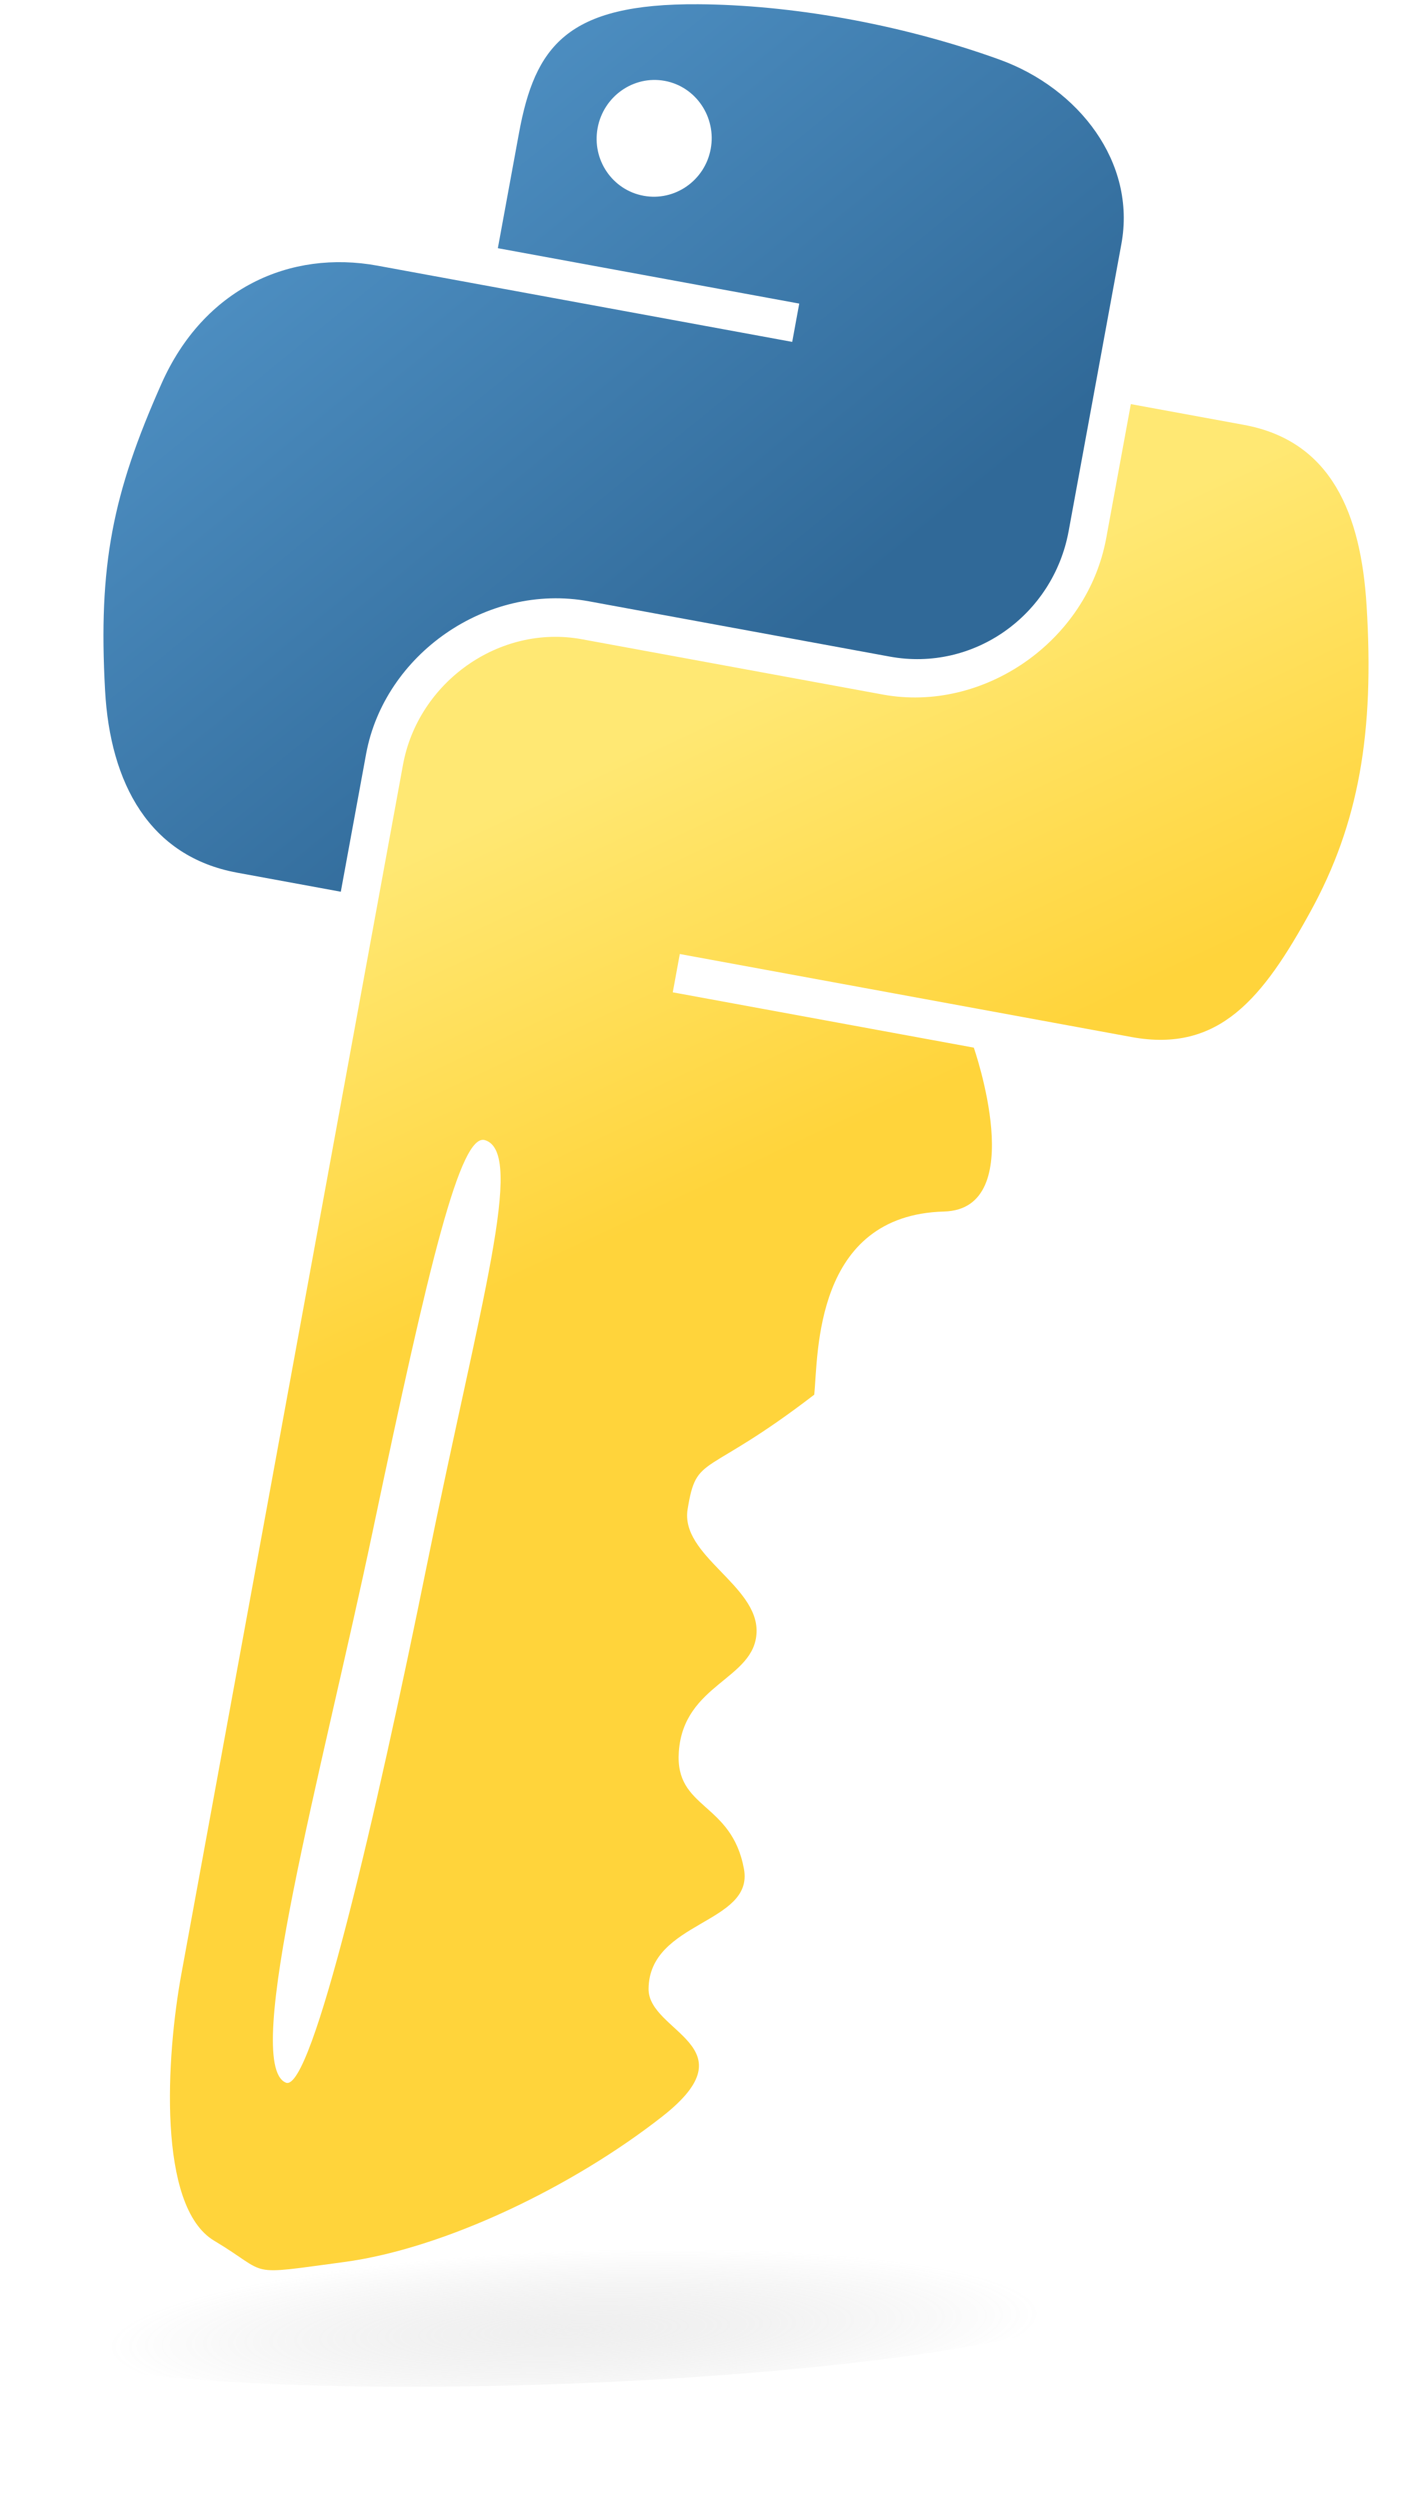 <?xml version="1.0" encoding="UTF-8" standalone="no"?>
<!-- Created with Inkscape (http://www.inkscape.org/) -->

<svg
   version="1.0"
   id="svg2"
   sodipodi:version="0.32"
   inkscape:version="1.3 (0e150ed6c4, 2023-07-21)"
   sodipodi:docname="Python-logo-notext.svg"
   width="92.07pt"
   height="164.001pt"
   inkscape:export-filename="python-logo-only.png"
   inkscape:export-xdpi="232.44"
   inkscape:export-ydpi="232.44"
   xmlns:inkscape="http://www.inkscape.org/namespaces/inkscape"
   xmlns:sodipodi="http://sodipodi.sourceforge.net/DTD/sodipodi-0.dtd"
   xmlns:xlink="http://www.w3.org/1999/xlink"
   xmlns="http://www.w3.org/2000/svg"
   xmlns:svg="http://www.w3.org/2000/svg"
   xmlns:rdf="http://www.w3.org/1999/02/22-rdf-syntax-ns#"
   xmlns:cc="http://creativecommons.org/ns#"
   xmlns:dc="http://purl.org/dc/elements/1.1/">
  <sodipodi:namedview
     inkscape:window-height="1371"
     inkscape:window-width="1976"
     inkscape:pageshadow="2"
     inkscape:pageopacity="0.0"
     guidetolerance="10.0"
     gridtolerance="10.0"
     objecttolerance="10.0"
     borderopacity="1.0"
     bordercolor="#666666"
     pagecolor="#ffffff"
     id="base"
     inkscape:zoom="3.1668843"
     inkscape:cx="62.364134"
     inkscape:cy="123.62308"
     inkscape:window-x="1092"
     inkscape:window-y="32"
     inkscape:current-layer="svg2"
     width="210mm"
     height="40mm"
     units="mm"
     inkscape:showpageshadow="2"
     inkscape:pagecheckerboard="true"
     inkscape:deskcolor="#d1d1d1"
     inkscape:document-units="pt"
     showgrid="false"
     inkscape:window-maximized="0" />
  <defs
     id="defs4">
    <linearGradient
       id="linearGradient2795">
      <stop
         style="stop-color:#b8b8b8;stop-opacity:0.498;"
         offset="0"
         id="stop2797" />
      <stop
         style="stop-color:#7f7f7f;stop-opacity:0;"
         offset="1"
         id="stop2799" />
    </linearGradient>
    <linearGradient
       id="linearGradient2787">
      <stop
         style="stop-color:#7f7f7f;stop-opacity:0.5;"
         offset="0"
         id="stop2789" />
      <stop
         style="stop-color:#7f7f7f;stop-opacity:0;"
         offset="1"
         id="stop2791" />
    </linearGradient>
    <linearGradient
       id="linearGradient3676">
      <stop
         style="stop-color:#b2b2b2;stop-opacity:0.5;"
         offset="0"
         id="stop3678" />
      <stop
         style="stop-color:#b3b3b3;stop-opacity:0;"
         offset="1"
         id="stop3680" />
    </linearGradient>
    <linearGradient
       id="linearGradient3236">
      <stop
         style="stop-color:#f4f4f4;stop-opacity:1"
         offset="0"
         id="stop3244" />
      <stop
         style="stop-color:white;stop-opacity:1"
         offset="1"
         id="stop3240" />
    </linearGradient>
    <linearGradient
       id="linearGradient4671">
      <stop
         style="stop-color:#ffd43b;stop-opacity:1;"
         offset="0"
         id="stop4673" />
      <stop
         style="stop-color:#ffe873;stop-opacity:1"
         offset="1"
         id="stop4675" />
    </linearGradient>
    <linearGradient
       id="linearGradient4689">
      <stop
         style="stop-color:#5a9fd4;stop-opacity:1;"
         offset="0"
         id="stop4691" />
      <stop
         style="stop-color:#306998;stop-opacity:1;"
         offset="1"
         id="stop4693" />
    </linearGradient>
    <linearGradient
       x1="224.24"
       y1="144.757"
       x2="-65.309"
       y2="144.757"
       id="linearGradient2987"
       xlink:href="#linearGradient4671"
       gradientUnits="userSpaceOnUse"
       gradientTransform="translate(100.27,99.611)" />
    <linearGradient
       x1="172.942"
       y1="77.476"
       x2="26.67"
       y2="76.313"
       id="linearGradient2990"
       xlink:href="#linearGradient4689"
       gradientUnits="userSpaceOnUse"
       gradientTransform="translate(100.27,99.611)" />
    <linearGradient
       inkscape:collect="always"
       xlink:href="#linearGradient4689"
       id="linearGradient2587"
       gradientUnits="userSpaceOnUse"
       gradientTransform="translate(100.27,99.611)"
       x1="172.942"
       y1="77.476"
       x2="26.67"
       y2="76.313" />
    <linearGradient
       inkscape:collect="always"
       xlink:href="#linearGradient4671"
       id="linearGradient2589"
       gradientUnits="userSpaceOnUse"
       gradientTransform="translate(100.27,99.611)"
       x1="224.24"
       y1="144.757"
       x2="-65.309"
       y2="144.757" />
    <linearGradient
       inkscape:collect="always"
       xlink:href="#linearGradient4689"
       id="linearGradient2248"
       gradientUnits="userSpaceOnUse"
       gradientTransform="translate(100.27,99.611)"
       x1="172.942"
       y1="77.476"
       x2="26.67"
       y2="76.313" />
    <linearGradient
       inkscape:collect="always"
       xlink:href="#linearGradient4671"
       id="linearGradient2250"
       gradientUnits="userSpaceOnUse"
       gradientTransform="translate(100.27,99.611)"
       x1="224.24"
       y1="144.757"
       x2="-65.309"
       y2="144.757" />
    <linearGradient
       inkscape:collect="always"
       xlink:href="#linearGradient4671"
       id="linearGradient2255"
       gradientUnits="userSpaceOnUse"
       gradientTransform="matrix(0.563,0,0,0.568,-11.597,-7.61)"
       x1="224.24"
       y1="144.757"
       x2="-65.309"
       y2="144.757" />
    <linearGradient
       inkscape:collect="always"
       xlink:href="#linearGradient4689"
       id="linearGradient2258"
       gradientUnits="userSpaceOnUse"
       gradientTransform="matrix(0.563,0,0,0.568,-11.597,-7.61)"
       x1="172.942"
       y1="76.176"
       x2="26.67"
       y2="76.313" />
    <radialGradient
       inkscape:collect="always"
       xlink:href="#linearGradient2795"
       id="radialGradient2801"
       cx="61.519"
       cy="132.286"
       fx="61.519"
       fy="132.286"
       r="29.037"
       gradientTransform="matrix(1,0,0,0.178,0,108.743)"
       gradientUnits="userSpaceOnUse" />
    <linearGradient
       inkscape:collect="always"
       xlink:href="#linearGradient4671"
       id="linearGradient1475"
       gradientUnits="userSpaceOnUse"
       gradientTransform="matrix(0.563,0,0,0.568,-14.991,-11.702)"
       x1="150.961"
       y1="192.352"
       x2="112.031"
       y2="137.273" />
    <linearGradient
       inkscape:collect="always"
       xlink:href="#linearGradient4689"
       id="linearGradient1478"
       gradientUnits="userSpaceOnUse"
       gradientTransform="matrix(0.553,0.102,-0.103,0.559,7.266,-22.532)"
       x1="26.649"
       y1="20.604"
       x2="135.665"
       y2="114.398" />
    <radialGradient
       inkscape:collect="always"
       xlink:href="#linearGradient2795"
       id="radialGradient1480"
       gradientUnits="userSpaceOnUse"
       gradientTransform="matrix(2.3938162e-8,-0.24,1.407,3.7996089e-7,-150.505,219.017)"
       cx="55.906"
       cy="132.753"
       fx="55.906"
       fy="132.753"
       r="29.037" />
  </defs>
  <path
     style="fill:url(#linearGradient1478);fill-opacity:1"
     d="M 73.911,1.61 C 69.399,0.803 65.023,0.397 61.111,0.371 49.59,0.292 46.806,4.047 45.407,11.657 l -1.846,10.051 26.371,4.845 -0.615,3.35 -26.371,-4.845 -9.897,-1.818 C 25.384,21.831 17.827,25.205 14.118,33.583 9.851,43.183 8.592,49.431 9.194,60.384 9.635,68.536 13.089,74.921 20.753,76.329 l 9.067,1.666 2.213,-12.048 C 33.633,57.242 42.575,50.948 51.518,52.591 l 26.34,4.839 c 7.332,1.347 14.295,-3.615 15.647,-10.978 L 98.119,21.341 C 99.432,14.194 94.389,7.718 87.452,5.21 83.06,3.624 78.423,2.418 73.911,1.61 Z M 58.164,7.074 c 2.724,0.5 4.533,3.17 4.022,5.95 -0.509,2.77 -3.145,4.601 -5.869,4.101 -2.734,-0.502 -4.537,-3.149 -4.028,-5.919 0.511,-2.78 3.141,-4.634 5.874,-4.132 z"
     id="path1948" />
  <g
     id="g1"
     transform="rotate(10.41,55.581,105.047)">
    <path
       style="fill:url(#linearGradient1475);fill-opacity:1"
       d="m 85.638,28.657 0,11.906 c 0,9.231 -7.826,17 -16.75,17 l -26.781,0 c -7.336,0 -13.409,6.278 -13.406,13.625 l 0.038,107.554 c 0.003,7.266 1.578,20.37 7.041,22.402 5.463,2.033 3.038,2.537 11.491,-0.214 8.453,-2.751 18.503,-10.089 25.117,-17.57 6.614,-7.481 -2.556,-7.005 -3.208,-10.753 -1.019,-5.86 8.051,-7.237 6.317,-11.814 -2.124,-5.609 -6.899,-4.011 -7.461,-9.065 -0.662,-5.948 5.419,-7.401 4.802,-11.514 -0.61,-4.065 -7.797,-5.377 -7.877,-9.487 -0.097,-4.978 0.935,-2.808 9.089,-11.854 -0.295,-3.529 -2.861,-15.442 8.276,-17.806 7.373,-1.565 -0.031,-14.568 -0.031,-14.568 h -26.781 v -3.406 h 26.781 13.406 c 7.792,0 10.696,-5.435 13.406,-13.594 2.799,-8.399 2.68,-16.476 0,-27.25 -1.926,-7.757 -5.604,-13.594 -13.406,-13.594 z M 41.695,102.185 c 3.691,0.457 2.14,14.025 1.709,37.523 -0.406,22.143 -1.557,47.222 -3.954,46.704 -4.153,-0.896 -1.789,-27.505 -1.243,-48.791 0.617,-24.093 1.247,-35.714 3.489,-35.436 z"
       id="path1950"
       sodipodi:nodetypes="cssssszzzsssaacsccccsccscsssss" />
  </g>
  <ellipse
     style="opacity:0.444;fill:url(#radialGradient1480);fill-opacity:1;fill-rule:nonzero;stroke:none;stroke-width:17.814;stroke-miterlimit:4;stroke-dasharray:none;stroke-opacity:1"
     id="path1894"
     cx="35.56"
     cy="204.241"
     rx="47.918"
     ry="6.019"
     transform="matrix(0.999,-0.038,0.068,0.998,0,0)" />
</svg>
